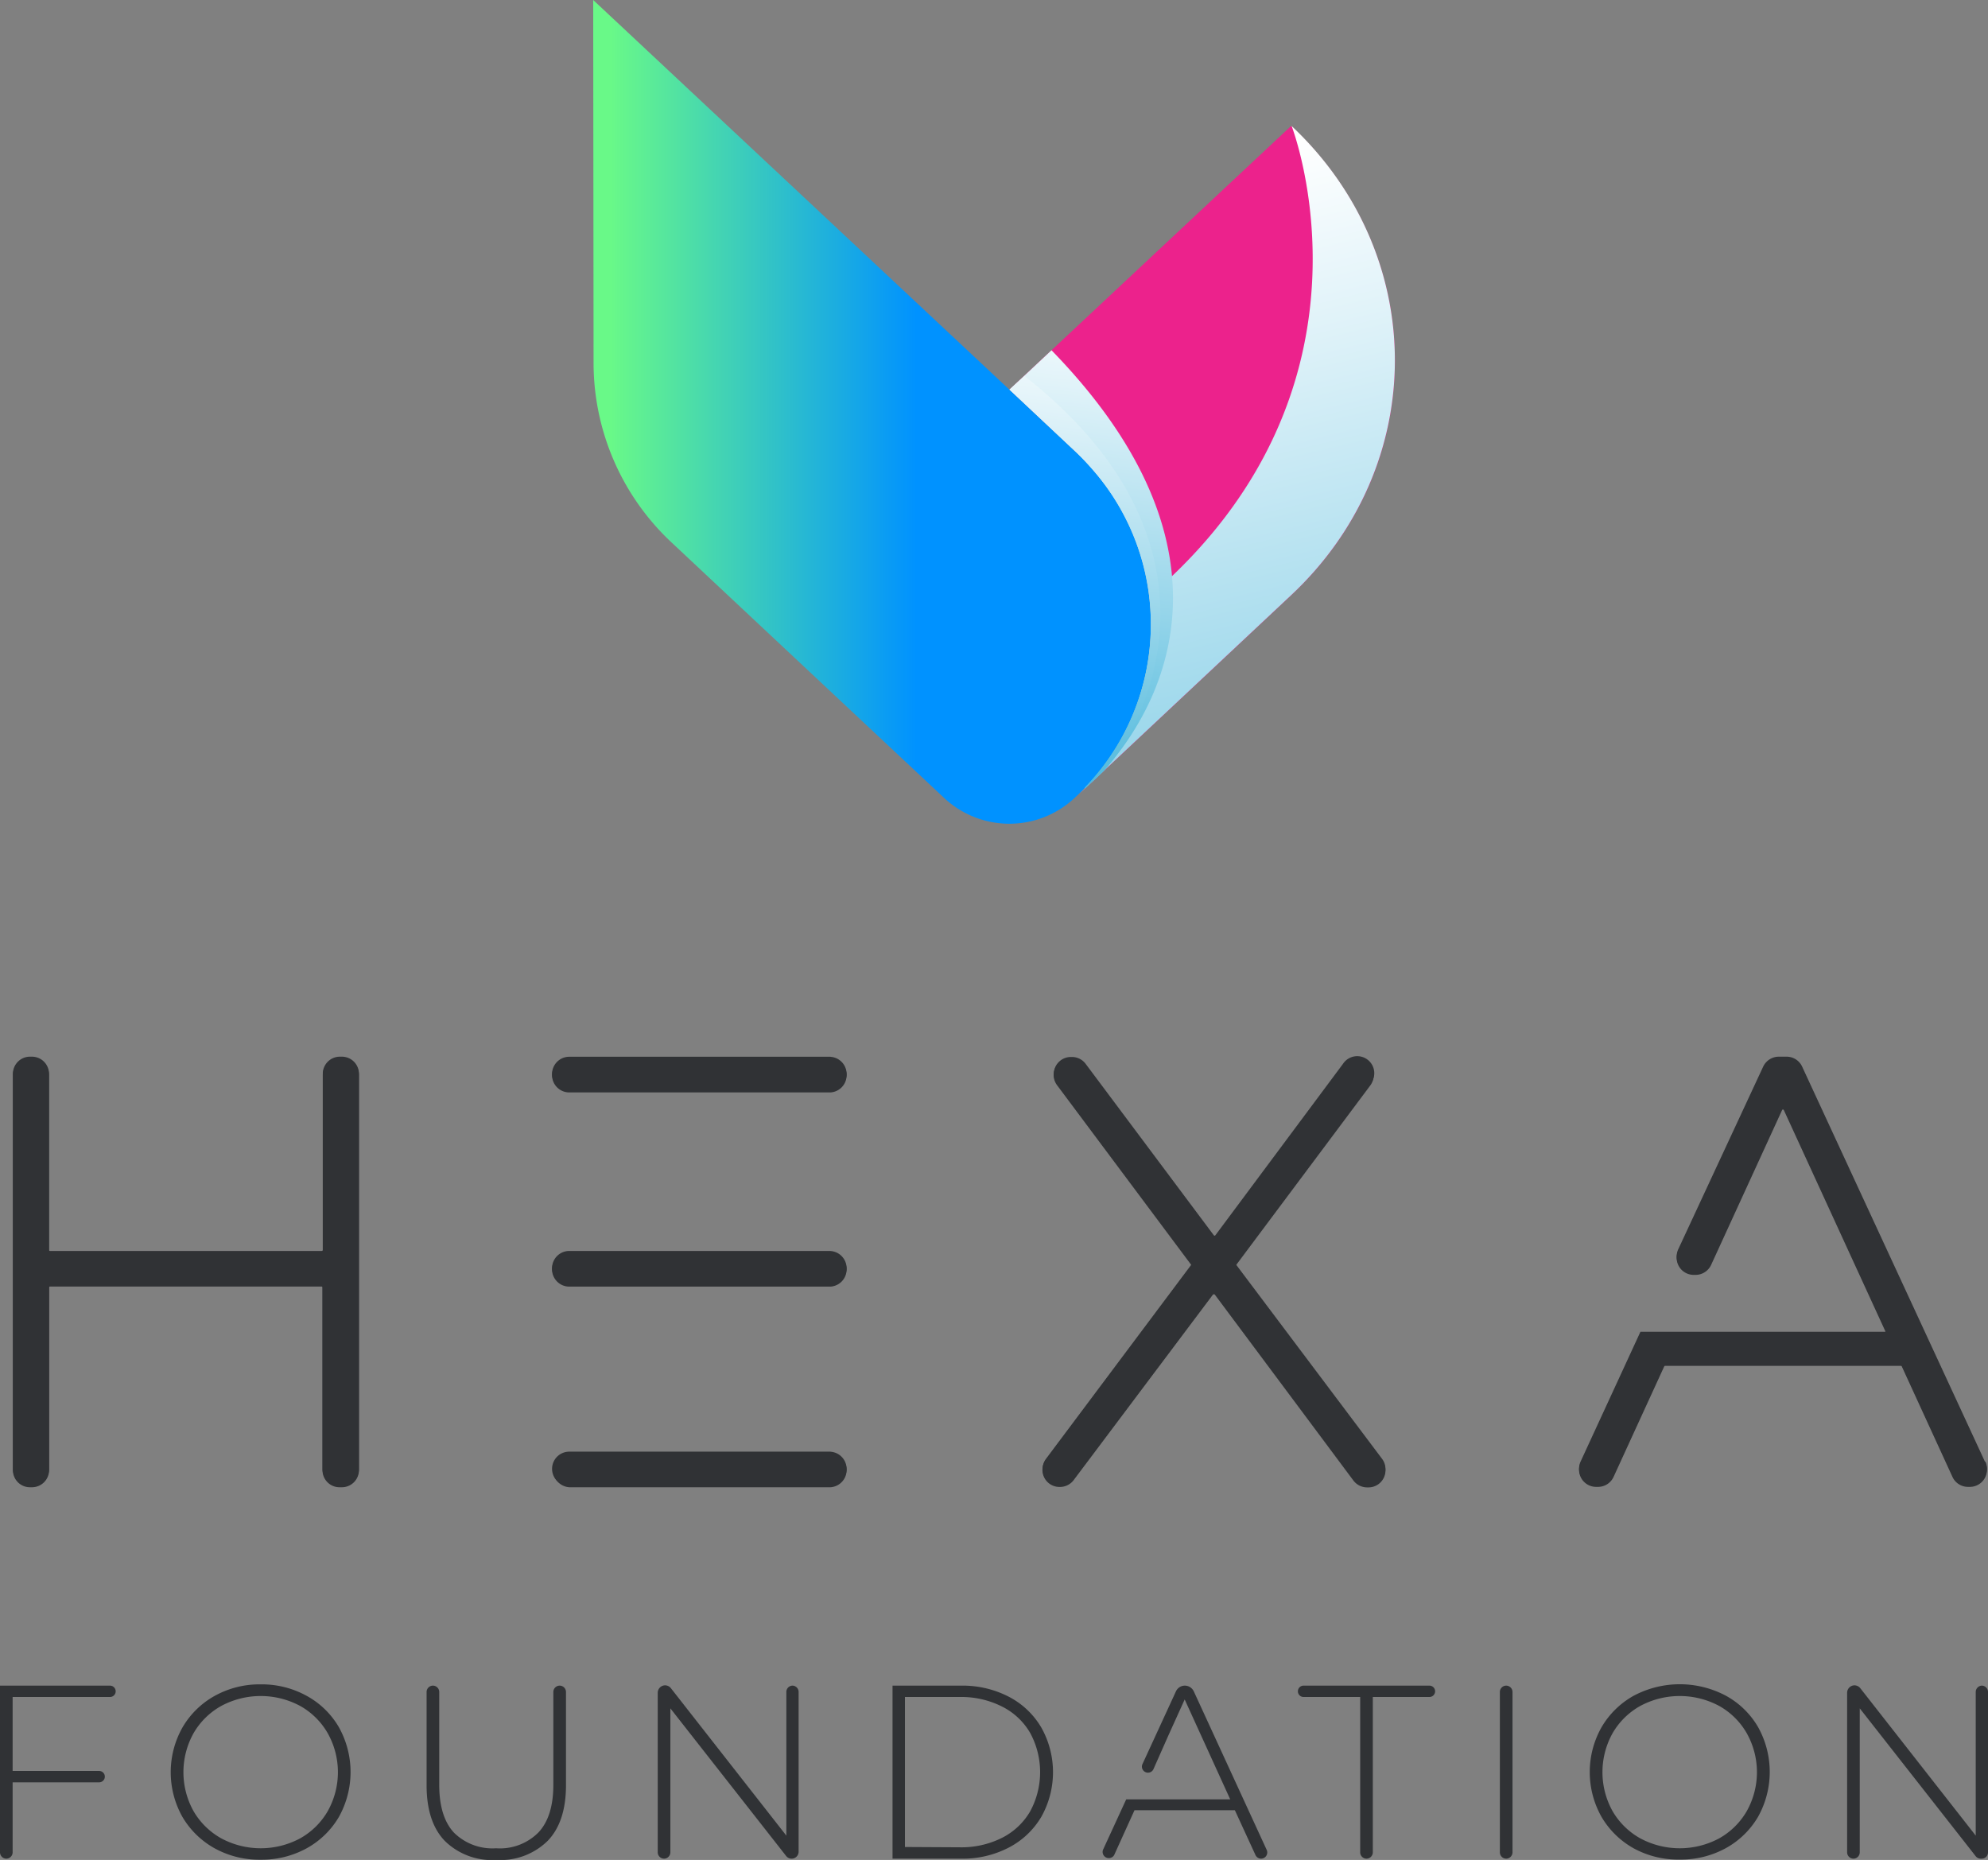 <svg xmlns="http://www.w3.org/2000/svg" xmlns:xlink="http://www.w3.org/1999/xlink" viewBox="0 0 265.86 248.73"><rect x="0" y="0" width="265.86" height="248.73" fill="#808080" stroke="none"/><defs><style>.cls-1{isolation:isolate;}.cls-2{fill:#303235;}.cls-3{fill:#ec228c;}.cls-4{fill:url(#linear-gradient);}.cls-5,.cls-6,.cls-7{mix-blend-mode:multiply;}.cls-5{fill:url(#linear-gradient-2);}.cls-6{fill:url(#linear-gradient-3);}.cls-7{fill:url(#linear-gradient-4);}</style><linearGradient id="linear-gradient" x1="79.33" y1="55.08" x2="153.92" y2="55.08" gradientUnits="userSpaceOnUse"><stop offset="0.03" stop-color="#69f988"/><stop offset="0.58" stop-color="#0092ff"/></linearGradient><linearGradient id="linear-gradient-2" x1="-914.7" y1="193.25" x2="-873.79" y2="23.21" gradientTransform="matrix(-1, 0, 0, 1, -721.2, 0)" gradientUnits="userSpaceOnUse"><stop offset="0" stop-color="#0099cd"/><stop offset="0.11" stop-color="#1ea5d3"/><stop offset="0.55" stop-color="#96d5ea"/><stop offset="0.86" stop-color="#e1f3f9"/><stop offset="1" stop-color="#fff"/></linearGradient><linearGradient id="linear-gradient-3" x1="-860.16" y1="131.64" x2="-870.12" y2="38.88" xlink:href="#linear-gradient-2"/><linearGradient id="linear-gradient-4" x1="-859.6" y1="129.81" x2="-868.91" y2="43.16" xlink:href="#linear-gradient-2"/></defs><title>hexa foundationAsset 21</title><g class="cls-1"><g id="Layer_2" data-name="Layer 2"><g id="Layer_1-2" data-name="Layer 1"><path class="cls-2" d="M111.07,194.13H76.13a2.3,2.3,0,0,0,0,4.6h34.94a2.3,2.3,0,0,0,0-4.59Z"/><path class="cls-2" d="M45.72,141.31h-.28a2.28,2.28,0,0,0-2.27,2.28v23.57a.13.13,0,0,1-.13.13H6.68a.13.13,0,0,1-.13-.13V143.59a2.28,2.28,0,0,0-2.28-2.28H4a2.28,2.28,0,0,0-2.27,2.28v52.86A2.27,2.27,0,0,0,4,198.72h.28a2.28,2.28,0,0,0,2.28-2.27V172a.13.13,0,0,1,.13-.13H43a.13.13,0,0,1,.13.13v24.44a2.27,2.27,0,0,0,2.27,2.27h.28A2.28,2.28,0,0,0,48,196.45V143.59A2.28,2.28,0,0,0,45.72,141.31Z"/><path class="cls-2" d="M111.07,141.32H76.13a2.3,2.3,0,0,0,0,4.6h34.94a2.3,2.3,0,0,0,0-4.59Z"/><path class="cls-2" d="M111.07,167.29H76.13a2.3,2.3,0,0,0,0,4.6h34.94a2.3,2.3,0,0,0,0-4.59Z"/><path class="cls-2" d="M165.32,169.14a.12.12,0,0,1,0-.15l17.93-24a2.28,2.28,0,1,0-3.65-2.72l-17.07,22.93a.13.13,0,0,1-.1.05h0a.13.13,0,0,1-.1-.05l-17.15-22.94a2.28,2.28,0,0,0-1.82-.91h-.16a2.28,2.28,0,0,0-1.82,3.64l17.92,24a.12.12,0,0,1,0,.16l-19.41,25.93a2.27,2.27,0,0,0,1.82,3.64h.07a2.29,2.29,0,0,0,1.82-.91L162.23,173a.14.14,0,0,1,.11-.05.13.13,0,0,1,.1.05L181,197.81a2.3,2.3,0,0,0,1.83.91H183a2.27,2.27,0,0,0,1.82-3.64Z"/><path class="cls-2" d="M265.46,195.49,241,142.63a2.28,2.28,0,0,0-2.06-1.32h-1.07a2.31,2.31,0,0,0-2.07,1.32l-11.37,24.45a2.28,2.28,0,0,0,2.06,3.23h.27a2.28,2.28,0,0,0,2.07-1.32l9.49-20.71a.12.12,0,0,1,.12-.07h0a.12.12,0,0,1,.12.07l13.6,29.64a.1.1,0,0,1,0,.12.12.12,0,0,1-.11.06l-32.67,0-8,17.35a2.28,2.28,0,0,0,2.06,3.23h.27a2.28,2.28,0,0,0,2.07-1.33l6.78-14.78a.13.13,0,0,1,.12-.07h31.53a.14.14,0,0,1,.12.07l6.78,14.78a2.28,2.28,0,0,0,2.07,1.33h.26a2.28,2.28,0,0,0,2.07-3.23Z"/><path class="cls-2" d="M111.07,194.3H76.13a2.3,2.3,0,0,0,0,4.59h34.94a2.3,2.3,0,0,0,0-4.59Z"/><path class="cls-2" d="M45.72,141.48h-.28a2.28,2.28,0,0,0-2.27,2.28v23.57a.13.13,0,0,1-.13.13H6.68a.13.13,0,0,1-.13-.13V143.76a2.28,2.28,0,0,0-2.28-2.28H4a2.28,2.28,0,0,0-2.27,2.28v52.86A2.27,2.27,0,0,0,4,198.89h.28a2.28,2.28,0,0,0,2.28-2.27V172.18a.13.13,0,0,1,.13-.13H43a.13.13,0,0,1,.13.13v24.44a2.27,2.27,0,0,0,2.27,2.27h.28A2.28,2.28,0,0,0,48,196.62V143.76A2.28,2.28,0,0,0,45.72,141.48Z"/><path class="cls-2" d="M111.07,141.49H76.13a2.3,2.3,0,0,0,0,4.6h34.94a2.3,2.3,0,0,0,0-4.59Z"/><path class="cls-2" d="M111.07,167.46H76.13a2.3,2.3,0,0,0,0,4.6h34.94a2.3,2.3,0,0,0,0-4.59Z"/><path class="cls-2" d="M165.32,169.32a.14.14,0,0,1,0-.16l17.93-24a2.28,2.28,0,0,0-1.82-3.64,2.31,2.31,0,0,0-1.83.92l-17.07,22.93a.11.11,0,0,1-.1.06h0a.11.11,0,0,1-.1-.06L145.16,142.4a2.26,2.26,0,0,0-1.82-.92h-.16a2.28,2.28,0,0,0-1.82,3.64l17.92,24a.12.12,0,0,1,0,.16l-19.41,25.93a2.27,2.27,0,0,0,1.82,3.64h.07a2.29,2.29,0,0,0,1.82-.91l18.65-24.84a.14.14,0,0,1,.11,0,.13.13,0,0,1,.1,0L181,198a2.3,2.3,0,0,0,1.83.91H183a2.27,2.27,0,0,0,1.82-3.64Z"/><path class="cls-2" d="M265.46,195.66,241,142.8a2.28,2.28,0,0,0-2.06-1.32h-1.07a2.31,2.31,0,0,0-2.07,1.32l-11.37,24.46a2.28,2.28,0,0,0,2.06,3.23h.27a2.29,2.29,0,0,0,2.07-1.33l9.49-20.7a.12.12,0,0,1,.12-.08h0a.12.12,0,0,1,.12.08l13.6,29.63a.11.11,0,0,1,0,.12.12.12,0,0,1-.11.06l-32.67,0-8,17.34a2.28,2.28,0,0,0,2.06,3.23h.27a2.28,2.28,0,0,0,2.07-1.32l6.78-14.79a.13.13,0,0,1,.12-.07h31.53a.14.14,0,0,1,.12.07l6.78,14.78a2.28,2.28,0,0,0,2.07,1.33h.26a2.28,2.28,0,0,0,2.07-3.23Z"/><path class="cls-2" d="M1.69,226.94v9.89H13.26a.76.76,0,0,1,.76.76h0a.76.76,0,0,1-.76.76H1.69v9.37a.85.85,0,0,1-.85.84h0a.85.85,0,0,1-.84-.84v-22.3H14.71a.76.76,0,0,1,.76.76h0a.76.76,0,0,1-.76.76Z"/><path class="cls-2" d="M28.73,247.19A11.42,11.42,0,0,1,24.41,243a12.19,12.19,0,0,1,0-12,11.37,11.37,0,0,1,4.32-4.22,12.35,12.35,0,0,1,6.14-1.53A12.41,12.41,0,0,1,41,226.78a11.18,11.18,0,0,1,4.32,4.2,12.31,12.31,0,0,1,0,12,11.32,11.32,0,0,1-4.32,4.2,12.52,12.52,0,0,1-6.15,1.52A12.36,12.36,0,0,1,28.73,247.19Zm11.4-1.34a9.75,9.75,0,0,0,3.7-3.65,10.64,10.64,0,0,0,0-10.41,9.71,9.71,0,0,0-3.7-3.66,11.16,11.16,0,0,0-10.53,0,9.76,9.76,0,0,0-3.72,3.66,10.71,10.71,0,0,0,0,10.41,9.8,9.8,0,0,0,3.72,3.65,11.16,11.16,0,0,0,10.53,0Z"/><path class="cls-2" d="M59.48,246.18q-2.43-2.53-2.43-7.44V226.27a.85.85,0,0,1,.85-.85h0a.85.85,0,0,1,.84.85v12.41q0,4.26,1.95,6.38a7.3,7.3,0,0,0,5.65,2.11A7.26,7.26,0,0,0,72,245.06q2-2.12,2-6.38V226.27a.85.85,0,0,1,.84-.85h0a.85.85,0,0,1,.85.85v12.47q0,4.9-2.45,7.44a9,9,0,0,1-6.84,2.55A9,9,0,0,1,59.48,246.18Z"/><path class="cls-2" d="M106.8,226.27v21.36a.93.93,0,0,1-.93.93h0a.93.93,0,0,1-.74-.36L89.65,228.46v19.26a.85.85,0,0,1-.85.84h0a.85.85,0,0,1-.84-.84V226.38a1,1,0,0,1,1-1h0a1,1,0,0,1,.75.37l15.45,19.73V226.27a.84.84,0,0,1,.84-.85h0A.84.84,0,0,1,106.8,226.27Z"/><path class="cls-2" d="M119.36,225.42h9.16a13.46,13.46,0,0,1,6.4,1.49,10.78,10.78,0,0,1,4.34,4.12,12.18,12.18,0,0,1,0,11.93,10.82,10.82,0,0,1-4.34,4.11,13.35,13.35,0,0,1-6.4,1.49h-9.16Zm9,21.62a12.06,12.06,0,0,0,5.65-1.27,9.07,9.07,0,0,0,3.77-3.56,11,11,0,0,0,0-10.44,9,9,0,0,0-3.77-3.55,12.07,12.07,0,0,0-5.65-1.28h-7.34V247Z"/><path class="cls-2" d="M181.9,226.94h-7.57a.76.76,0,0,1-.76-.76h0a.76.76,0,0,1,.76-.76h16.83a.76.76,0,0,1,.76.76h0a.76.76,0,0,1-.76.76h-7.57v20.78a.85.85,0,0,1-.84.84h0a.85.85,0,0,1-.85-.84Z"/><path class="cls-2" d="M201.42,225.42h0a.85.85,0,0,1,.85.85v21.45a.85.85,0,0,1-.85.84h0a.85.85,0,0,1-.84-.84V226.27A.85.85,0,0,1,201.42,225.42Z"/><path class="cls-2" d="M218.5,247.19a11.42,11.42,0,0,1-4.32-4.21,12.19,12.19,0,0,1,0-12,11.37,11.37,0,0,1,4.32-4.22,13.14,13.14,0,0,1,12.29,0,11.18,11.18,0,0,1,4.32,4.2,12.31,12.31,0,0,1,0,12,11.32,11.32,0,0,1-4.32,4.2,12.52,12.52,0,0,1-6.15,1.52A12.36,12.36,0,0,1,218.5,247.19Zm11.4-1.34a9.75,9.75,0,0,0,3.7-3.65,10.64,10.64,0,0,0,0-10.41,9.71,9.71,0,0,0-3.7-3.66,11.16,11.16,0,0,0-10.53,0,9.76,9.76,0,0,0-3.72,3.66,10.71,10.71,0,0,0,0,10.41,9.8,9.8,0,0,0,3.72,3.65,11.16,11.16,0,0,0,10.53,0Z"/><path class="cls-2" d="M265.86,226.27v21.45a.84.84,0,0,1-.84.84h-.13a.86.86,0,0,1-.67-.32l-15.51-19.78v19.26a.85.85,0,0,1-.85.84h0a.85.85,0,0,1-.84-.84V226.38a1,1,0,0,1,1-1h0a1,1,0,0,1,.75.37l15.45,19.73V226.27a.85.85,0,0,1,.84-.85h0A.84.84,0,0,1,265.86,226.27Z"/><path class="cls-2" d="M169.4,247.39l-9.75-21.2a1.33,1.33,0,0,0-1.2-.77,1.31,1.31,0,0,0-1.19.77l-2.38,5.17-2.09,4.54a.81.81,0,0,0,.73,1.16.8.8,0,0,0,.74-.48l.37-.84,1.64-3.7h0l2.16-4.77,6.09,13.36H150.61l-3.11,6.76a.83.83,0,0,0,1.5.69l2.72-6h13.42l2.76,6a.83.83,0,0,0,.75.48h0A.83.83,0,0,0,169.4,247.39Z"/><path class="cls-3" d="M146,62.66a33.44,33.44,0,0,0-2.42-2.5L135,52.1l37.66-35.25c18.52,17.33,18.52,45.44,0,62.77l-29,27.2A31.47,31.47,0,0,0,146,62.66Z"/><path class="cls-4" d="M79.33,0,108.1,26.93l35.49,33.23a31.52,31.52,0,0,1,0,46.66h0a12.76,12.76,0,0,1-17.21,0L90,72.72a32.89,32.89,0,0,1-10.62-24Z"/><path class="cls-5" d="M172.64,79.62l-29,27.2a31.68,31.68,0,0,0,10.09-27.06h0c32.62-27.89,19-62.91,19-62.91C191.16,34.18,191.16,62.29,172.64,79.62Z"/><path class="cls-6" d="M145.07,105.33A31.4,31.4,0,0,0,146,62.66a33.44,33.44,0,0,0-2.42-2.5L135,52.1l5.62-5.26h0c27.49,28.24,13.13,49.45,6.94,56.28l-2.42,2.27Z"/><path class="cls-7" d="M145.07,105.33A31.4,31.4,0,0,0,146,62.66a33.44,33.44,0,0,0-2.42-2.5L135,52.1l2-1.82c28.13,22.07,16.8,46,10.61,52.84l-2.42,2.27Z"/></g></g></g></svg>